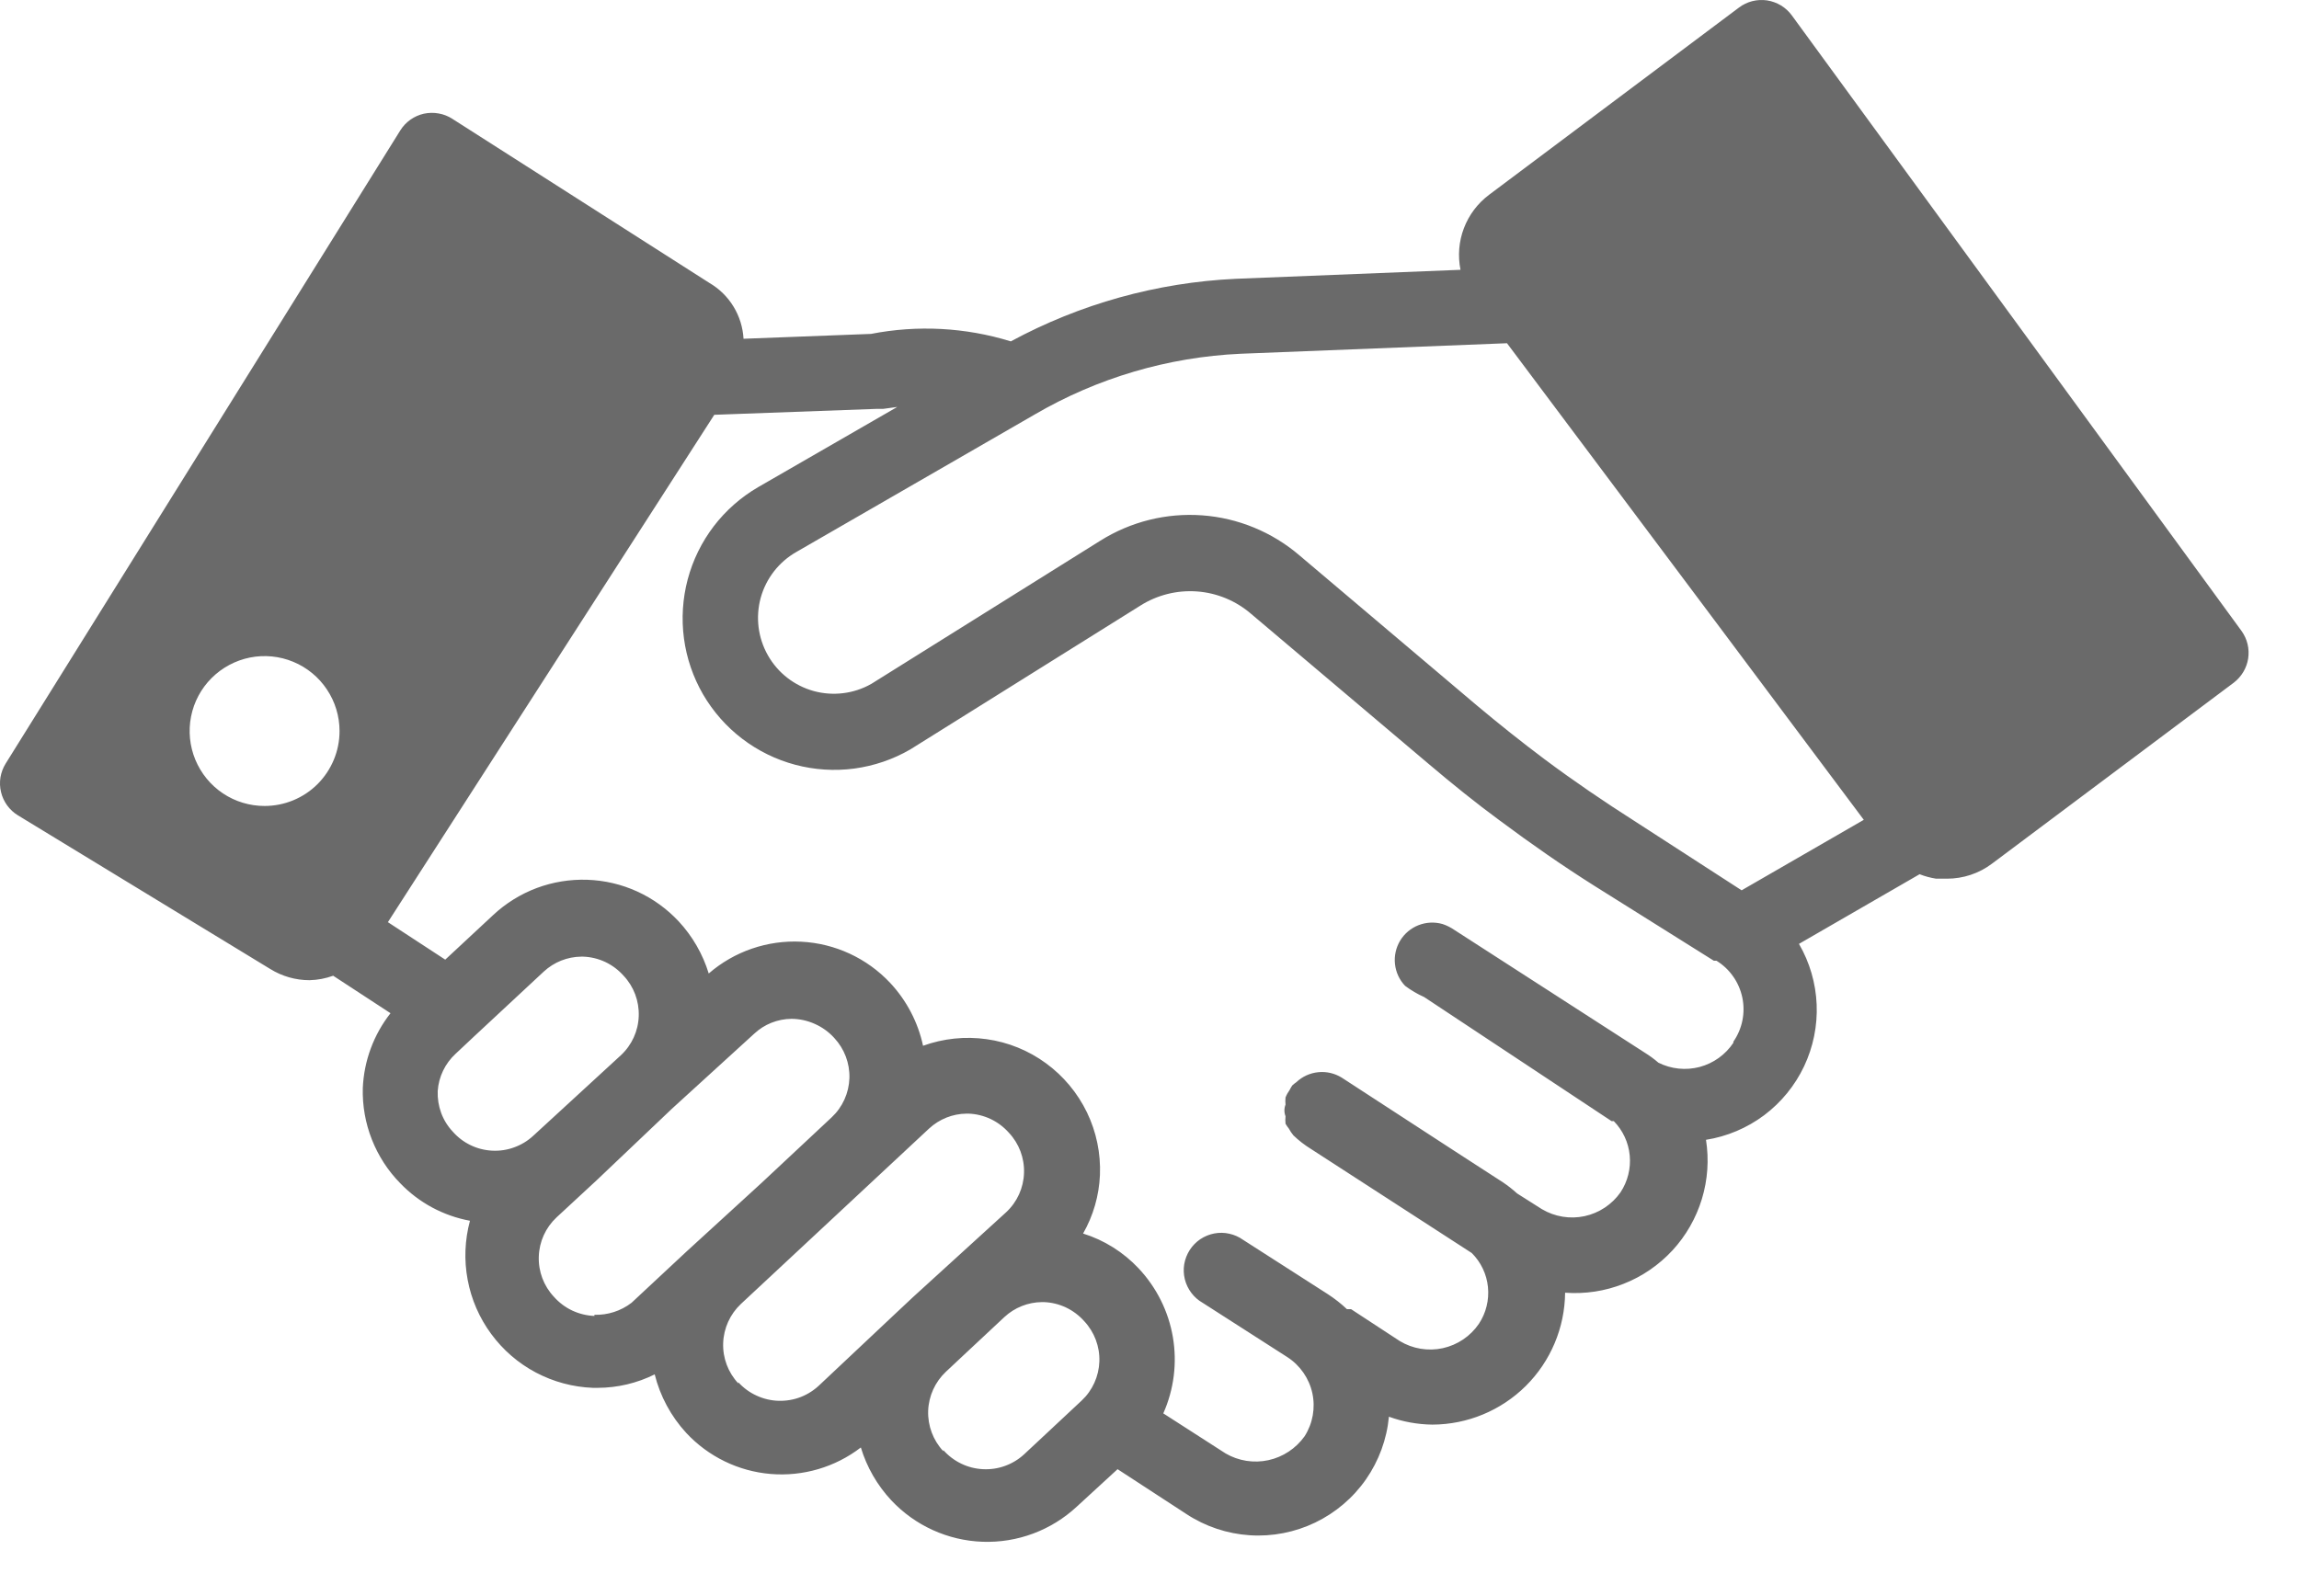<svg width="36" height="25" viewBox="0 0 36 25" fill="none" xmlns="http://www.w3.org/2000/svg">
<path d="M35.101 9.884L28.058 0.241C28.012 0.178 27.954 0.125 27.888 0.085C27.821 0.045 27.747 0.018 27.67 0.006C27.593 -0.005 27.515 -0.001 27.439 0.018C27.364 0.037 27.293 0.071 27.231 0.118L23.316 3.052C23.138 3.186 23.002 3.367 22.923 3.575C22.844 3.782 22.826 4.008 22.87 4.226L19.349 4.367C18.116 4.425 16.913 4.76 15.828 5.347C15.119 5.128 14.367 5.088 13.639 5.23L11.643 5.306C11.633 5.128 11.579 4.954 11.486 4.802C11.393 4.649 11.263 4.522 11.109 4.432L7.083 1.861C7.018 1.819 6.945 1.79 6.868 1.777C6.792 1.763 6.713 1.765 6.637 1.781C6.561 1.798 6.49 1.83 6.426 1.875C6.363 1.92 6.309 1.977 6.268 2.043L0.088 11.961C0.047 12.027 0.02 12.1 0.007 12.177C-0.005 12.253 -0.002 12.331 0.016 12.406C0.034 12.482 0.067 12.553 0.112 12.615C0.158 12.678 0.215 12.731 0.281 12.771L4.231 15.177C4.416 15.292 4.63 15.353 4.847 15.353C4.974 15.35 5.098 15.326 5.217 15.283L6.115 15.87C5.851 16.206 5.699 16.616 5.681 17.044C5.674 17.319 5.722 17.592 5.823 17.848C5.924 18.105 6.075 18.338 6.268 18.534C6.561 18.839 6.943 19.044 7.359 19.121C7.278 19.422 7.265 19.738 7.323 20.045C7.38 20.352 7.506 20.642 7.691 20.893C7.876 21.145 8.115 21.352 8.391 21.498C8.667 21.644 8.972 21.726 9.284 21.738H9.36C9.67 21.737 9.975 21.665 10.252 21.527C10.337 21.869 10.507 22.184 10.745 22.443C11.091 22.815 11.562 23.045 12.069 23.087C12.574 23.129 13.078 22.981 13.48 22.672C13.573 22.98 13.736 23.263 13.956 23.499C14.328 23.896 14.843 24.13 15.387 24.149C15.932 24.168 16.462 23.97 16.861 23.599L17.5 23.012L18.58 23.716C18.876 23.91 19.217 24.024 19.57 24.047C19.924 24.07 20.277 24.001 20.595 23.848C20.914 23.694 21.188 23.461 21.39 23.171C21.592 22.88 21.716 22.543 21.749 22.19C21.968 22.27 22.198 22.311 22.43 22.314C22.979 22.312 23.504 22.094 23.893 21.708C24.282 21.321 24.503 20.796 24.508 20.248C24.82 20.271 25.133 20.224 25.425 20.108C25.716 19.994 25.977 19.814 26.19 19.584C26.402 19.354 26.559 19.078 26.65 18.779C26.741 18.479 26.763 18.163 26.714 17.853C27.044 17.801 27.357 17.668 27.625 17.468C27.892 17.267 28.107 17.004 28.25 16.702C28.393 16.4 28.461 16.067 28.447 15.733C28.433 15.399 28.338 15.073 28.17 14.784L30.059 13.693C30.142 13.726 30.229 13.749 30.318 13.763H30.488C30.742 13.763 30.989 13.681 31.192 13.528L34.977 10.694C35.099 10.601 35.181 10.465 35.204 10.314C35.227 10.162 35.19 10.008 35.101 9.884ZM19.425 5.541L23.598 5.376L26.749 9.584L29.185 12.841L27.272 13.945L25.593 12.859C25.124 12.56 24.648 12.237 24.185 11.891C23.833 11.627 23.486 11.351 23.122 11.046L20.347 8.698C19.92 8.333 19.387 8.113 18.826 8.072C18.265 8.031 17.706 8.17 17.23 8.469L13.645 10.711C13.371 10.867 13.046 10.907 12.742 10.824C12.438 10.74 12.18 10.539 12.025 10.265C11.869 9.991 11.829 9.667 11.912 9.363C11.996 9.059 12.197 8.801 12.471 8.645L16.203 6.492C17.185 5.919 18.29 5.593 19.425 5.541ZM4.143 12.624C3.911 12.624 3.684 12.556 3.491 12.427C3.298 12.298 3.148 12.114 3.059 11.9C2.97 11.685 2.947 11.449 2.992 11.222C3.037 10.994 3.149 10.785 3.313 10.621C3.477 10.457 3.686 10.345 3.914 10.299C4.142 10.254 4.378 10.277 4.592 10.366C4.807 10.455 4.99 10.605 5.119 10.799C5.248 10.992 5.317 11.219 5.317 11.451C5.317 11.762 5.193 12.06 4.973 12.281C4.753 12.501 4.454 12.624 4.143 12.624ZM6.854 17.09C6.869 16.866 6.97 16.656 7.136 16.504L7.43 16.228L8.515 15.218C8.675 15.07 8.884 14.986 9.102 14.984H9.131C9.252 14.988 9.37 15.017 9.479 15.068C9.588 15.12 9.685 15.193 9.765 15.283C9.925 15.453 10.01 15.68 10.002 15.914C9.995 16.147 9.895 16.367 9.724 16.527L8.351 17.789C8.265 17.869 8.163 17.931 8.052 17.971C7.942 18.012 7.824 18.029 7.706 18.023C7.589 18.017 7.473 17.988 7.367 17.936C7.261 17.885 7.167 17.813 7.089 17.724C7.01 17.64 6.948 17.54 6.908 17.431C6.868 17.322 6.85 17.206 6.854 17.09ZM9.308 20.612C9.187 20.607 9.069 20.578 8.96 20.527C8.851 20.476 8.754 20.402 8.674 20.312C8.514 20.142 8.429 19.915 8.437 19.682C8.444 19.448 8.544 19.228 8.715 19.068L9.349 18.481L10.522 17.366L11.808 16.193C11.967 16.043 12.176 15.96 12.395 15.958C12.521 15.959 12.645 15.986 12.76 16.038C12.875 16.089 12.979 16.164 13.063 16.257C13.223 16.428 13.308 16.654 13.301 16.888C13.293 17.121 13.193 17.342 13.023 17.501L11.925 18.528L10.751 19.602L9.889 20.406C9.722 20.534 9.517 20.6 9.308 20.594V20.612ZM11.561 21.668C11.402 21.498 11.316 21.271 11.324 21.038C11.332 20.804 11.432 20.584 11.602 20.424L13.421 18.728L14.548 17.677C14.708 17.529 14.917 17.445 15.135 17.443H15.165C15.285 17.447 15.403 17.476 15.512 17.527C15.621 17.579 15.718 17.652 15.798 17.742C15.958 17.912 16.043 18.139 16.035 18.372C16.028 18.606 15.928 18.826 15.757 18.986L14.302 20.312L14.014 20.582L12.841 21.686C12.755 21.77 12.654 21.836 12.543 21.88C12.432 21.924 12.313 21.944 12.193 21.941C12.074 21.938 11.956 21.91 11.848 21.86C11.739 21.811 11.642 21.739 11.561 21.651V21.668ZM14.771 22.73C14.612 22.56 14.527 22.333 14.534 22.1C14.542 21.866 14.642 21.646 14.812 21.486L15.1 21.216L15.728 20.629C15.887 20.481 16.097 20.397 16.315 20.395H16.344C16.465 20.399 16.583 20.428 16.692 20.479C16.801 20.531 16.898 20.604 16.978 20.694C17.137 20.864 17.223 21.091 17.215 21.325C17.207 21.558 17.107 21.779 16.937 21.938L16.039 22.777C15.952 22.858 15.85 22.92 15.739 22.96C15.628 23.001 15.51 23.018 15.392 23.012C15.273 23.006 15.158 22.977 15.051 22.925C14.945 22.874 14.85 22.802 14.771 22.713V22.73ZM27.143 16.333C27.019 16.52 26.831 16.654 26.615 16.712C26.398 16.769 26.169 16.745 25.969 16.645C25.901 16.586 25.828 16.533 25.752 16.486L22.776 14.567C22.718 14.527 22.655 14.495 22.588 14.473C22.465 14.438 22.333 14.444 22.213 14.491C22.093 14.538 21.992 14.623 21.925 14.733C21.859 14.843 21.83 14.972 21.844 15.1C21.858 15.228 21.913 15.348 22.002 15.441C22.095 15.511 22.195 15.57 22.301 15.617L25.235 17.56H25.27C25.413 17.706 25.501 17.896 25.52 18.099C25.539 18.302 25.488 18.505 25.376 18.675C25.242 18.866 25.04 19 24.812 19.049C24.583 19.098 24.345 19.058 24.144 18.939L23.756 18.693C23.688 18.631 23.616 18.574 23.539 18.522L22.77 18.024L21.01 16.879C20.9 16.811 20.771 16.781 20.643 16.794C20.514 16.807 20.394 16.861 20.3 16.95C20.277 16.966 20.255 16.983 20.235 17.002C20.22 17.025 20.206 17.048 20.194 17.073C20.168 17.109 20.146 17.149 20.13 17.19C20.126 17.227 20.126 17.265 20.13 17.302C20.107 17.36 20.107 17.425 20.13 17.484C20.126 17.523 20.126 17.562 20.13 17.601C20.145 17.628 20.163 17.653 20.182 17.677C20.202 17.715 20.226 17.75 20.253 17.783C20.338 17.865 20.433 17.938 20.534 18L23.046 19.626C23.19 19.769 23.28 19.958 23.3 20.16C23.32 20.363 23.27 20.566 23.158 20.735C23.025 20.93 22.823 21.066 22.592 21.117C22.362 21.167 22.121 21.127 21.919 21.005L21.157 20.506H21.092C21 20.419 20.899 20.34 20.793 20.271L19.466 19.42C19.402 19.374 19.328 19.341 19.25 19.324C19.173 19.306 19.092 19.305 19.014 19.32C18.936 19.335 18.861 19.366 18.795 19.41C18.729 19.455 18.673 19.512 18.63 19.579C18.587 19.646 18.558 19.721 18.544 19.8C18.531 19.878 18.534 19.959 18.553 20.036C18.572 20.114 18.607 20.186 18.655 20.25C18.703 20.314 18.763 20.367 18.832 20.406L20.159 21.257C20.358 21.386 20.499 21.589 20.55 21.821C20.6 22.053 20.557 22.295 20.429 22.496C20.293 22.687 20.091 22.821 19.862 22.871C19.633 22.921 19.393 22.883 19.191 22.765L18.216 22.138C18.383 21.763 18.435 21.348 18.366 20.943C18.297 20.539 18.11 20.165 17.829 19.866C17.591 19.613 17.292 19.425 16.96 19.321C17.12 19.041 17.21 18.727 17.224 18.405C17.238 18.066 17.168 17.729 17.021 17.424C16.873 17.119 16.653 16.854 16.379 16.654C16.106 16.454 15.787 16.324 15.451 16.277C15.115 16.229 14.773 16.265 14.454 16.38C14.375 16.011 14.196 15.67 13.938 15.394C13.575 15.008 13.077 14.777 12.547 14.75C12.018 14.723 11.498 14.901 11.098 15.248C11.005 14.944 10.844 14.665 10.628 14.432C10.444 14.235 10.223 14.075 9.977 13.963C9.731 13.851 9.466 13.789 9.196 13.78C8.926 13.771 8.657 13.815 8.405 13.909C8.152 14.004 7.92 14.148 7.723 14.332L6.972 15.031L6.074 14.444L10.358 7.783L11.185 6.497L13.733 6.404H13.832L14.05 6.374L11.872 7.63C11.602 7.787 11.366 7.995 11.177 8.242C10.988 8.49 10.849 8.773 10.769 9.074C10.689 9.375 10.669 9.69 10.71 9.999C10.751 10.308 10.853 10.606 11.009 10.876C11.166 11.145 11.374 11.382 11.622 11.571C11.87 11.76 12.152 11.899 12.454 11.979C12.755 12.059 13.069 12.079 13.378 12.038C13.687 11.996 13.985 11.895 14.255 11.738L17.858 9.485C18.123 9.318 18.434 9.241 18.745 9.264C19.057 9.287 19.353 9.41 19.59 9.614L22.366 11.961C22.747 12.284 23.111 12.577 23.486 12.853C23.974 13.217 24.472 13.563 24.965 13.874L26.837 15.048H26.878C26.982 15.112 27.071 15.196 27.14 15.295C27.21 15.394 27.258 15.507 27.283 15.625C27.308 15.744 27.308 15.866 27.284 15.985C27.26 16.104 27.212 16.216 27.143 16.316V16.333Z" fill="#6A6A6A"/>
</svg>
